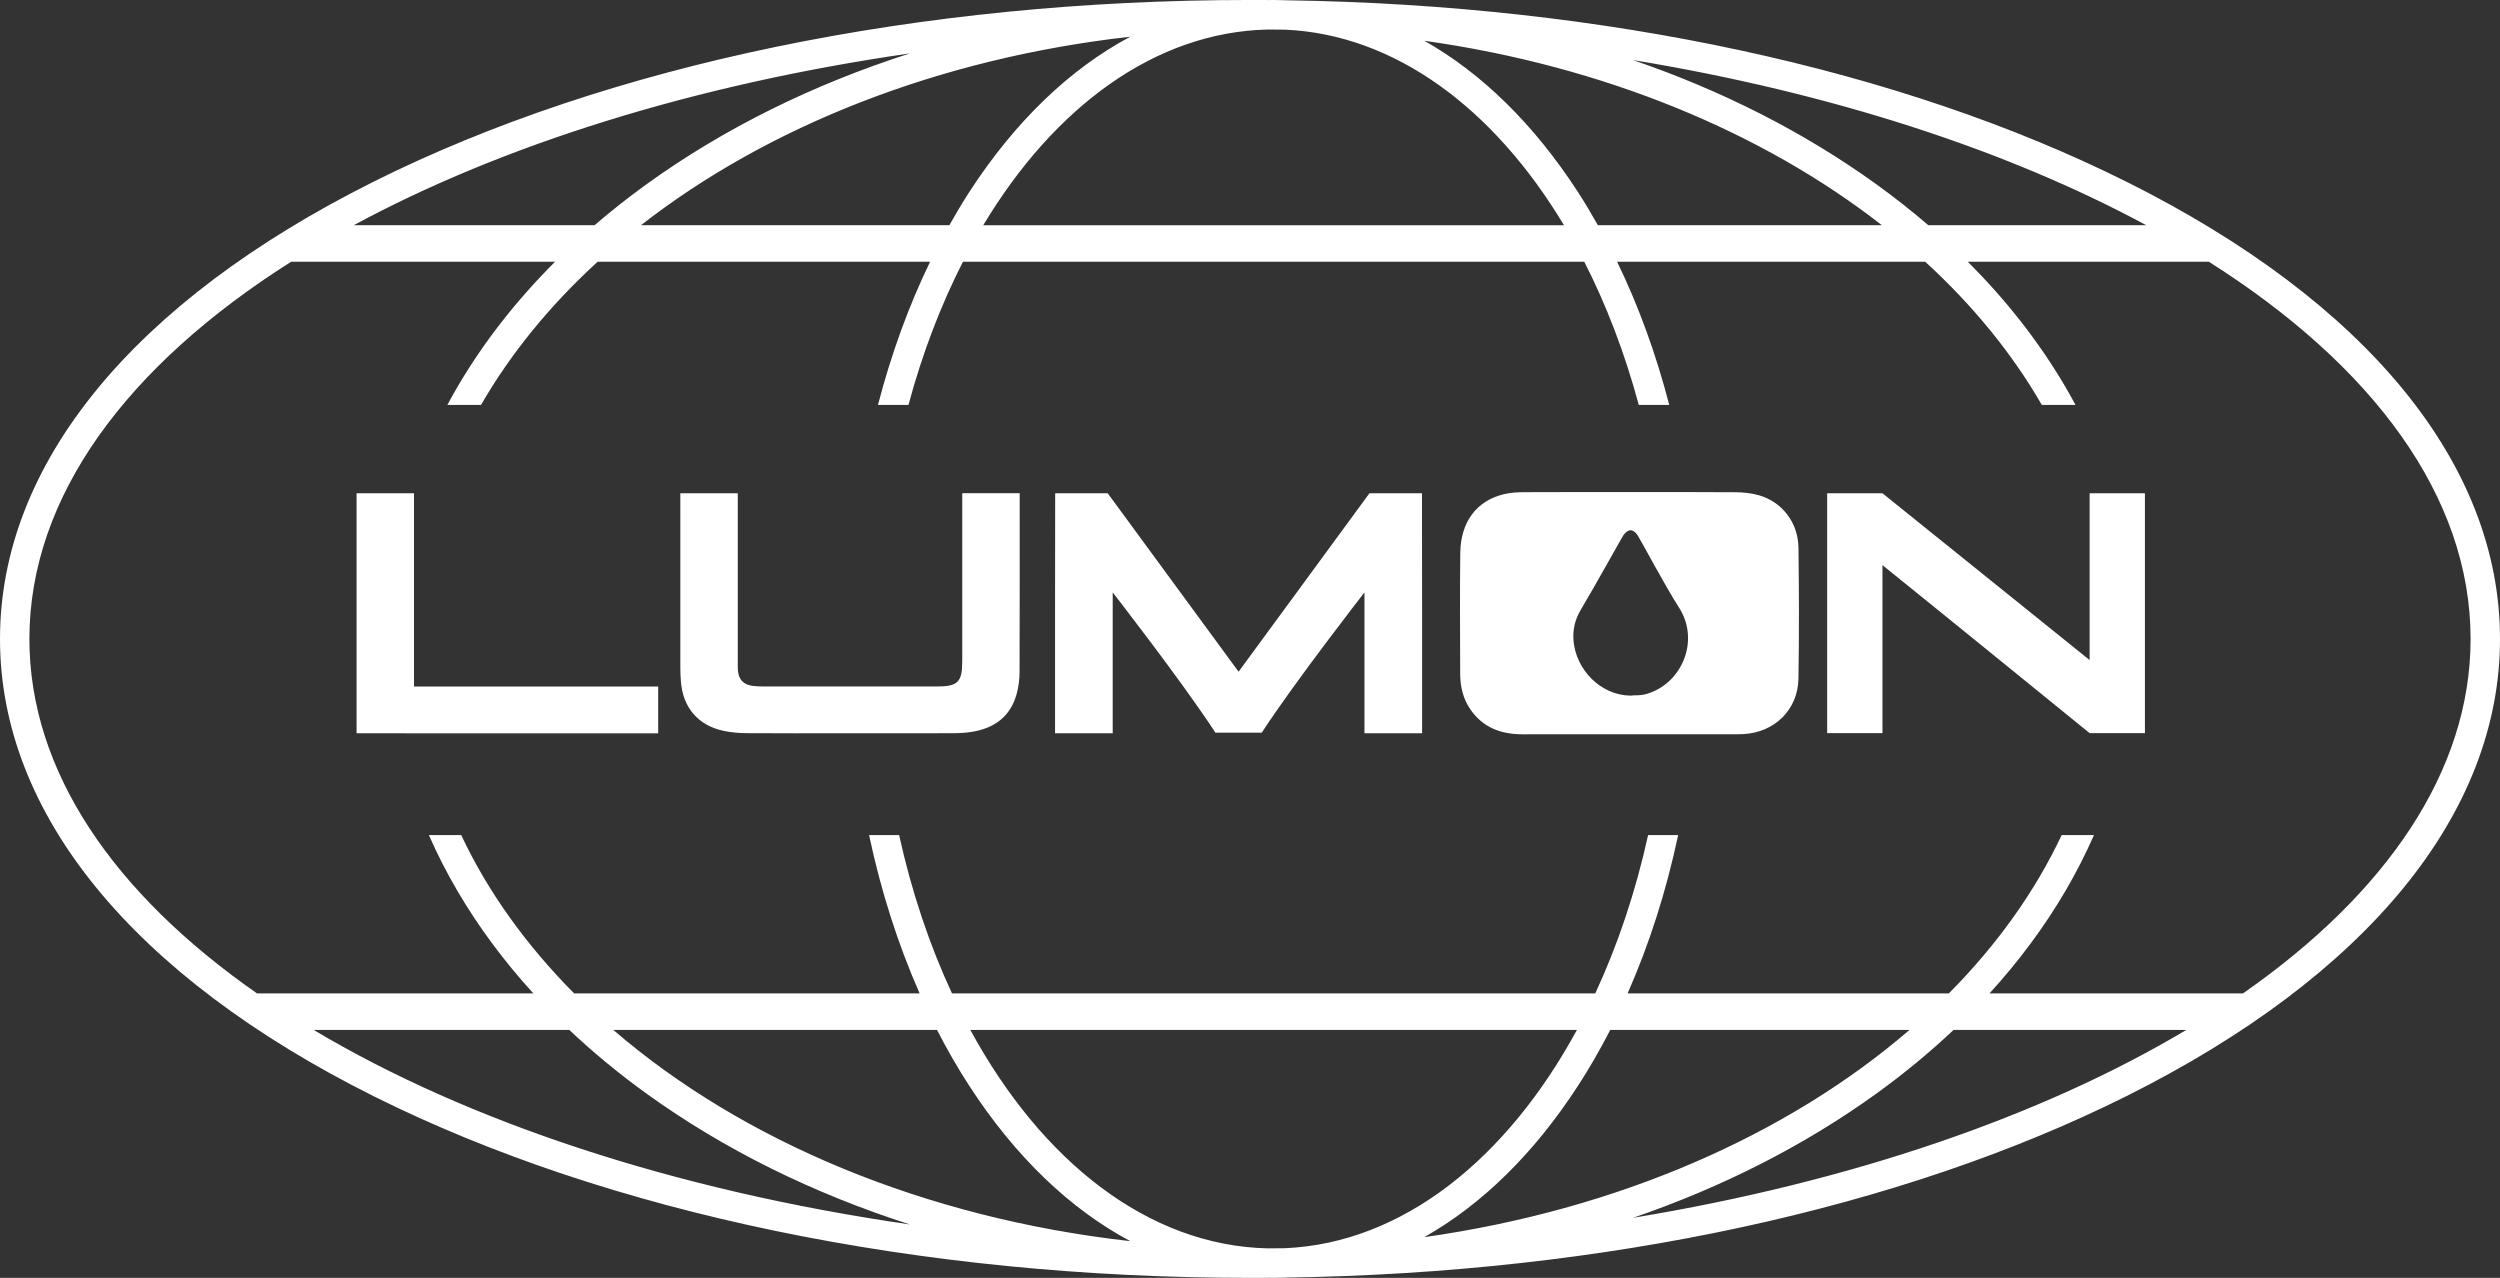 <?xml version="1.0" encoding="UTF-8"?>
<svg id="Layer_2" data-name="Layer 2" xmlns="http://www.w3.org/2000/svg" viewBox="0 0 1441.02 736.57">
  <rect x="0" y="0" width="1441.02" height="736.57" fill="#333333" stroke="none"/>
  <defs>
    <style>
      .cls-1 {
        fill: #fff;
      }
    </style>
  </defs>
  <g id="Layer_1-2" data-name="Layer 1">
    <path class="cls-1" d="M789.37,284.32l-75.44,102.86-75.44-102.86h-30.28s-.07,46.72-.07,67.21v71.13s6.42,0,6.42,0c0,0,17.87,0,26.81,0,0-30.89,0-81.2,0-81.2,0,0,39.89,51.23,59.2,80.84h26.72c19.3-29.61,59.2-80.84,59.2-80.84,0,0,0,50.31,0,81.2,8.93,0,26.81,0,26.81,0h6.41s0-6.26,0-6.26v-64.87c0-20.49-.07-67.21-.07-67.21h-30.28ZM554.65,284.32c0,29.03,0,67.6,0,96.63,0,12.29-2.46,14.75-14.82,14.75-32,0-67.95,0-99.96-.01-1.93,0-3.88-.08-5.79-.31-5.53-.65-8.34-3.59-8.76-9.12-.11-1.47-.06-2.96-.06-4.44,0-29.32,0-68.18,0-97.51h-33.11c0,30.4,0,70.34.01,100.74,0,2.61.12,5.24.33,7.85,1.19,15.03,9.93,25.25,24.62,28.38,4.3.92,8.79,1.29,13.2,1.32,19.13.14,38.27.06,57.4.06,19.13,0,42.22.04,61.35-.03,3.63-.01,7.3-.19,10.88-.75,13.17-2.04,22.58-8.8,26.13-22.13,1.04-3.91,1.59-8.08,1.61-12.13.12-31.26.09-72.06.07-103.32h-33.09ZM238.64,395.71s0-79.24,0-111.39h-33.1c0,41.1,0,92.41,0,133.51,0,2,0,4.84,0,4.84,0,0,21.44.01,29.63.01,45.8,0,98.41,0,144.21,0v-26.96c-43.05,0-140.73,0-140.73,0ZM1013.82,285.47c-4.31-1.24-8.96-1.7-13.46-1.74-19.82-.18-43.05-.08-62.86-.08s-39.41-.06-59.11.05c-3.84.02-7.78.26-11.5,1.15-15.67,3.73-24.94,15.9-25.17,33.75-.3,23.21-.11,46.44-.06,69.66.02,7.42,1.63,14.5,5.91,20.69,7.26,10.52,17.75,14.32,30.09,14.31,39.86-.03,83.13-.01,123-.02,1.37,0,2.73-.04,4.1-.1,17.99-.85,31.57-13.95,31.87-31.93.43-25.15.35-50.31.02-75.46-.19-14.54-9.38-26.43-22.83-30.29ZM947.36,400.41c-2.39.53-5.12.24-7.55.56-17.3-.26-31.41-14.98-32.83-31.68-.54-6.41.94-12.4,4.25-17.91,7.56-12.62,23.8-41.89,24.46-42.8,2.78-3.89,5.53-3.93,8.25-.04,1.35,1.95,16.59,30.52,23.64,41.31,13.14,20.1.88,45.88-20.2,50.56ZM1204.48,380.46l-119.42-96.14h-31.87v138.26h31.87v-96.83c29.11,23.41,119.42,96.83,119.42,96.83h31.87v-138.26h-31.87v96.14ZM1225.57,104.69C1095.55,39.76,924.64,2.9,742.27.18c-.45,0-.9-.03-1.36-.04-2.26-.09-4.53-.15-6.8-.15-.76,0-1.52.03-2.28.04-1.58-.01-3.16-.04-4.75-.04-.9,0-1.8.02-2.7.02-1.3,0-2.59-.02-3.89-.02-190.51,0-369.87,37.18-505.06,104.69C76.51,174.07,0,267.68,0,368.29s76.51,194.22,215.44,263.6c135.19,67.51,314.56,104.69,505.06,104.69,1.3,0,2.59-.02,3.89-.02.9,0,1.8.02,2.7.02,1.59,0,3.17-.03,4.75-.04.76,0,1.52.04,2.28.04,2.27,0,4.54-.05,6.8-.15.45,0,.9-.03,1.36-.04,182.37-2.72,353.27-39.58,483.3-104.51,138.93-69.38,215.44-162.99,215.44-263.6s-76.51-194.22-215.44-263.6ZM1237.14,129.82h-125.64c-9.52-8.18-19.54-16.1-30.1-23.71-41.44-29.89-88.79-53.91-140.11-71.49,114.44,18.87,215.86,52.01,295.85,95.21ZM1084.74,129.82h-163.71c-3.7-6.55-7.5-12.99-11.52-19.19-25.34-39.06-55.48-68.48-88.53-87.14,103.35,14.56,195,52.69,263.76,106.33ZM730.79,17.01c3.29.02,6.58.04,9.86.09,63.55,2.75,120.58,45.61,160.85,112.73h-334.75c40.94-68.24,99.21-111.38,164.04-112.81ZM558.73,110.63c-4.02,6.2-7.82,12.64-11.52,19.19h-177.76c72.79-56.78,171.23-96.2,282.05-108.66-34.71,18.49-66.35,48.75-92.77,89.47ZM524.48,30.78c-55.79,17.85-107.16,43.2-151.69,75.33-10.56,7.61-20.57,15.53-30.1,23.71h-138.82c85.71-46.29,196.03-81.03,320.61-99.04ZM180.81,593.66h147.34c13.68,12.91,28.55,25.2,44.64,36.8,44.53,32.13,95.9,57.47,151.69,75.33-136.05-19.67-255.11-59.31-343.67-112.13ZM353.52,593.66h186.58c5.76,11.22,11.97,22,18.64,32.28,26.42,40.72,58.05,70.98,92.76,89.47-119.14-13.39-223.96-57.96-297.98-121.75ZM740.65,719.48c-3.28.05-6.58.06-9.87.09-68.87-1.53-130.32-50.16-171.46-125.9h349.62c-40.51,74.58-100.7,122.88-168.29,125.81ZM909.51,625.95c6.67-10.28,12.89-21.06,18.64-32.28h172.49c-70.22,60.49-168.11,103.7-279.67,119.42,33.05-18.66,63.19-48.08,88.53-87.14ZM941.29,701.96c51.33-17.58,98.68-41.6,140.11-71.49,16.09-11.6,30.96-23.9,44.64-36.8h134.16c-83.15,49.59-193.17,87.56-318.91,108.29ZM1292.88,572.6h-146.11c16.94-18.57,31.57-38.26,43.72-58.99,6.22-10.6,11.69-21.37,16.49-32.26h-18.62c-15.49,32.88-37.55,63.56-65.04,91.25h-185.16c12.51-28.32,22.3-58.99,29.14-91.25h-17.32c-7.25,32.89-17.59,63.56-30.46,91.25h-370.79c-12.87-27.7-23.22-58.36-30.47-91.25h-17.32c6.85,32.27,16.64,62.94,29.14,91.25h-199.15c-27.5-27.7-49.6-58.36-65.09-91.25h-18.63c4.8,10.9,10.27,21.66,16.49,32.26,12.15,20.72,26.78,40.42,43.72,58.99h-159.29c-82.56-57.57-131.19-128.1-131.19-204.32,0-82.09,56.38-157.59,150.85-217.4h152.14c-22.35,22.32-41.18,46.41-56.23,72.07-2.03,3.47-3.96,6.96-5.85,10.46h19.4c17.19-29.8,39.89-57.54,67.22-82.53h191.64c-12.41,25.57-22.45,53.3-30.05,82.53h17.57c8.05-29.8,18.64-57.55,31.42-82.53h358.13c12.78,24.98,23.38,52.73,31.42,82.53h17.57c-7.59-29.23-17.64-56.96-30.05-82.53h177.59c27.32,24.99,50.02,52.73,67.22,82.53h19.4c-1.88-3.5-3.81-6.99-5.85-10.46-15.05-25.66-33.88-49.75-56.23-72.07h138.96c94.47,59.81,150.85,135.32,150.85,217.4,0,76.22-48.62,146.75-131.19,204.32Z"/>
  </g>
</svg>